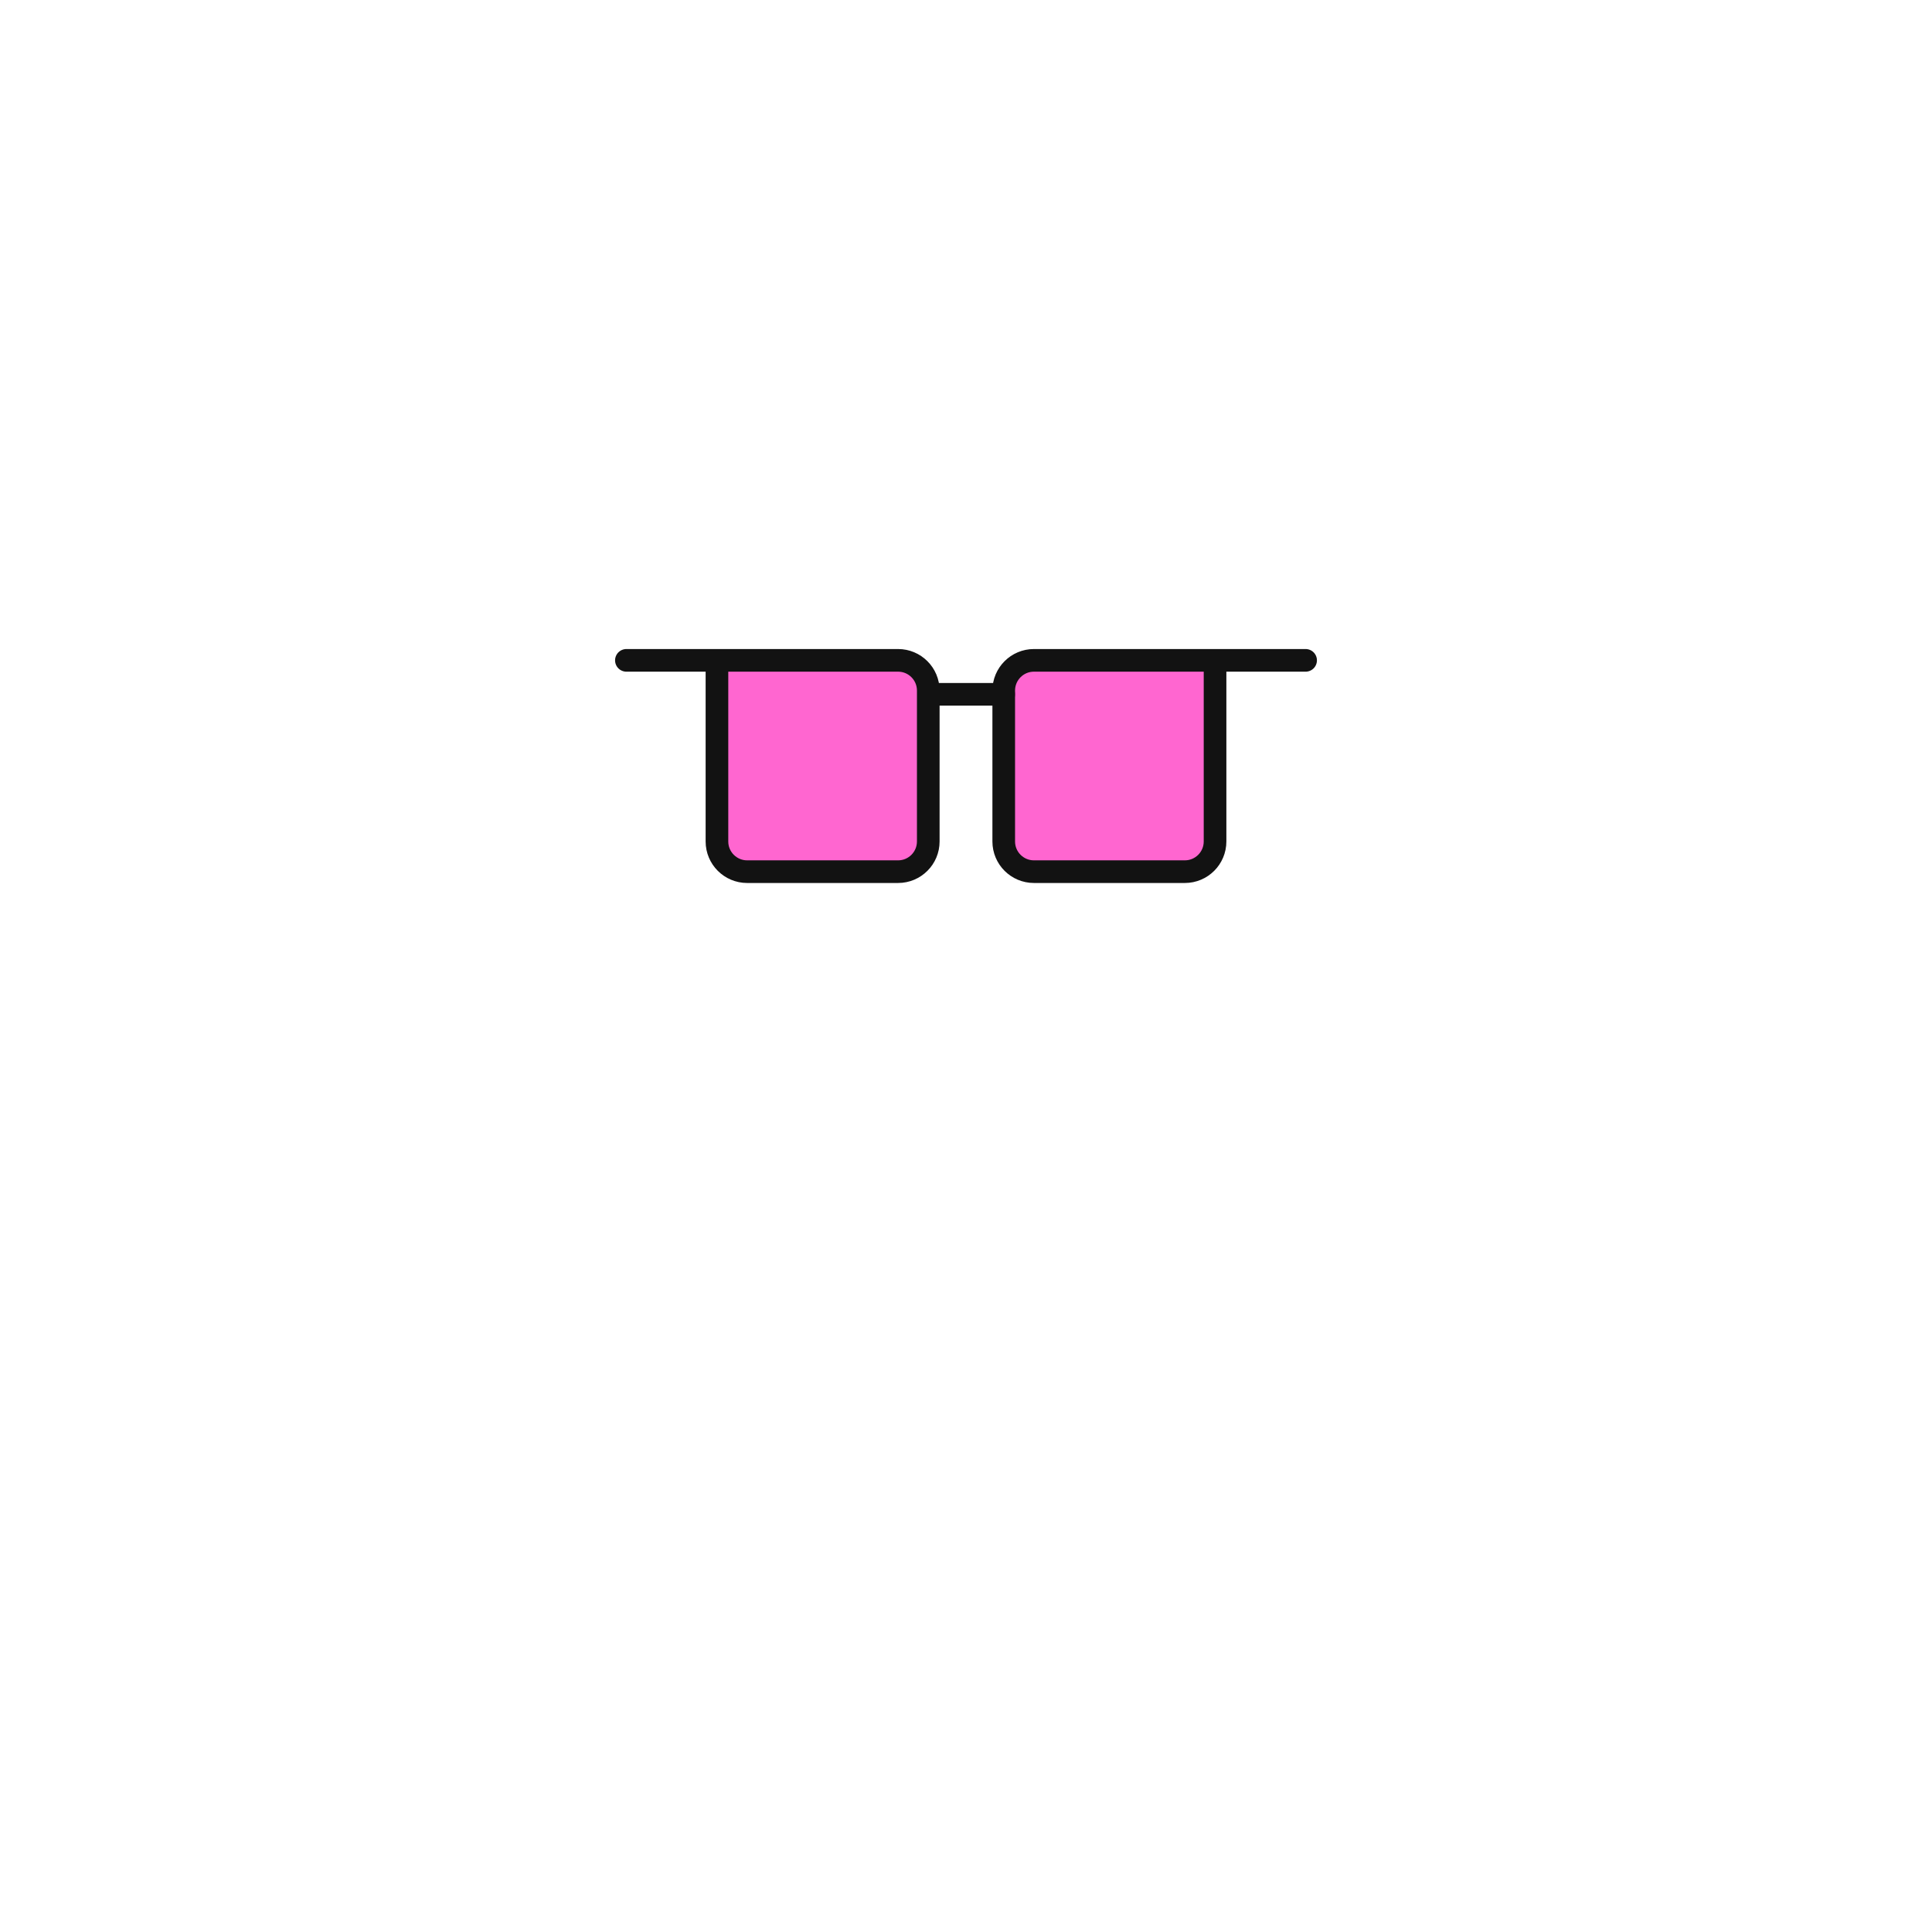 <svg width="512" height="512" viewBox="0 0 512 512" fill="none" xmlns="http://www.w3.org/2000/svg">
<path d="M190 175H238C242.418 175 246 178.582 246 183V223C246 227.418 242.418 231 238 231H198C193.582 231 190 227.418 190 223V175Z" fill="#FF00B1" fill-opacity="0.6"/>
<path d="M190 175H238C242.418 175 246 178.582 246 183V223C246 227.418 242.418 231 238 231H198C193.582 231 190 227.418 190 223V175ZM190 175H166" stroke="#121212" stroke-width="6" stroke-linecap="round" stroke-linejoin="round"/>
<path d="M247 184H266" stroke="#121212" stroke-width="6" stroke-linecap="round" stroke-linejoin="round"/>
<path d="M266 183C266 178.582 269.582 175 274 175H322V223C322 227.418 318.418 231 314 231H274C269.582 231 266 227.418 266 223V183Z" fill="#FF00B1" fill-opacity="0.6"/>
<path d="M322 175H274C269.582 175 266 178.582 266 183V223C266 227.418 269.582 231 274 231H314C318.418 231 322 227.418 322 223V175ZM322 175H346" stroke="#121212" stroke-width="6" stroke-linecap="round" stroke-linejoin="round"/>
</svg>
